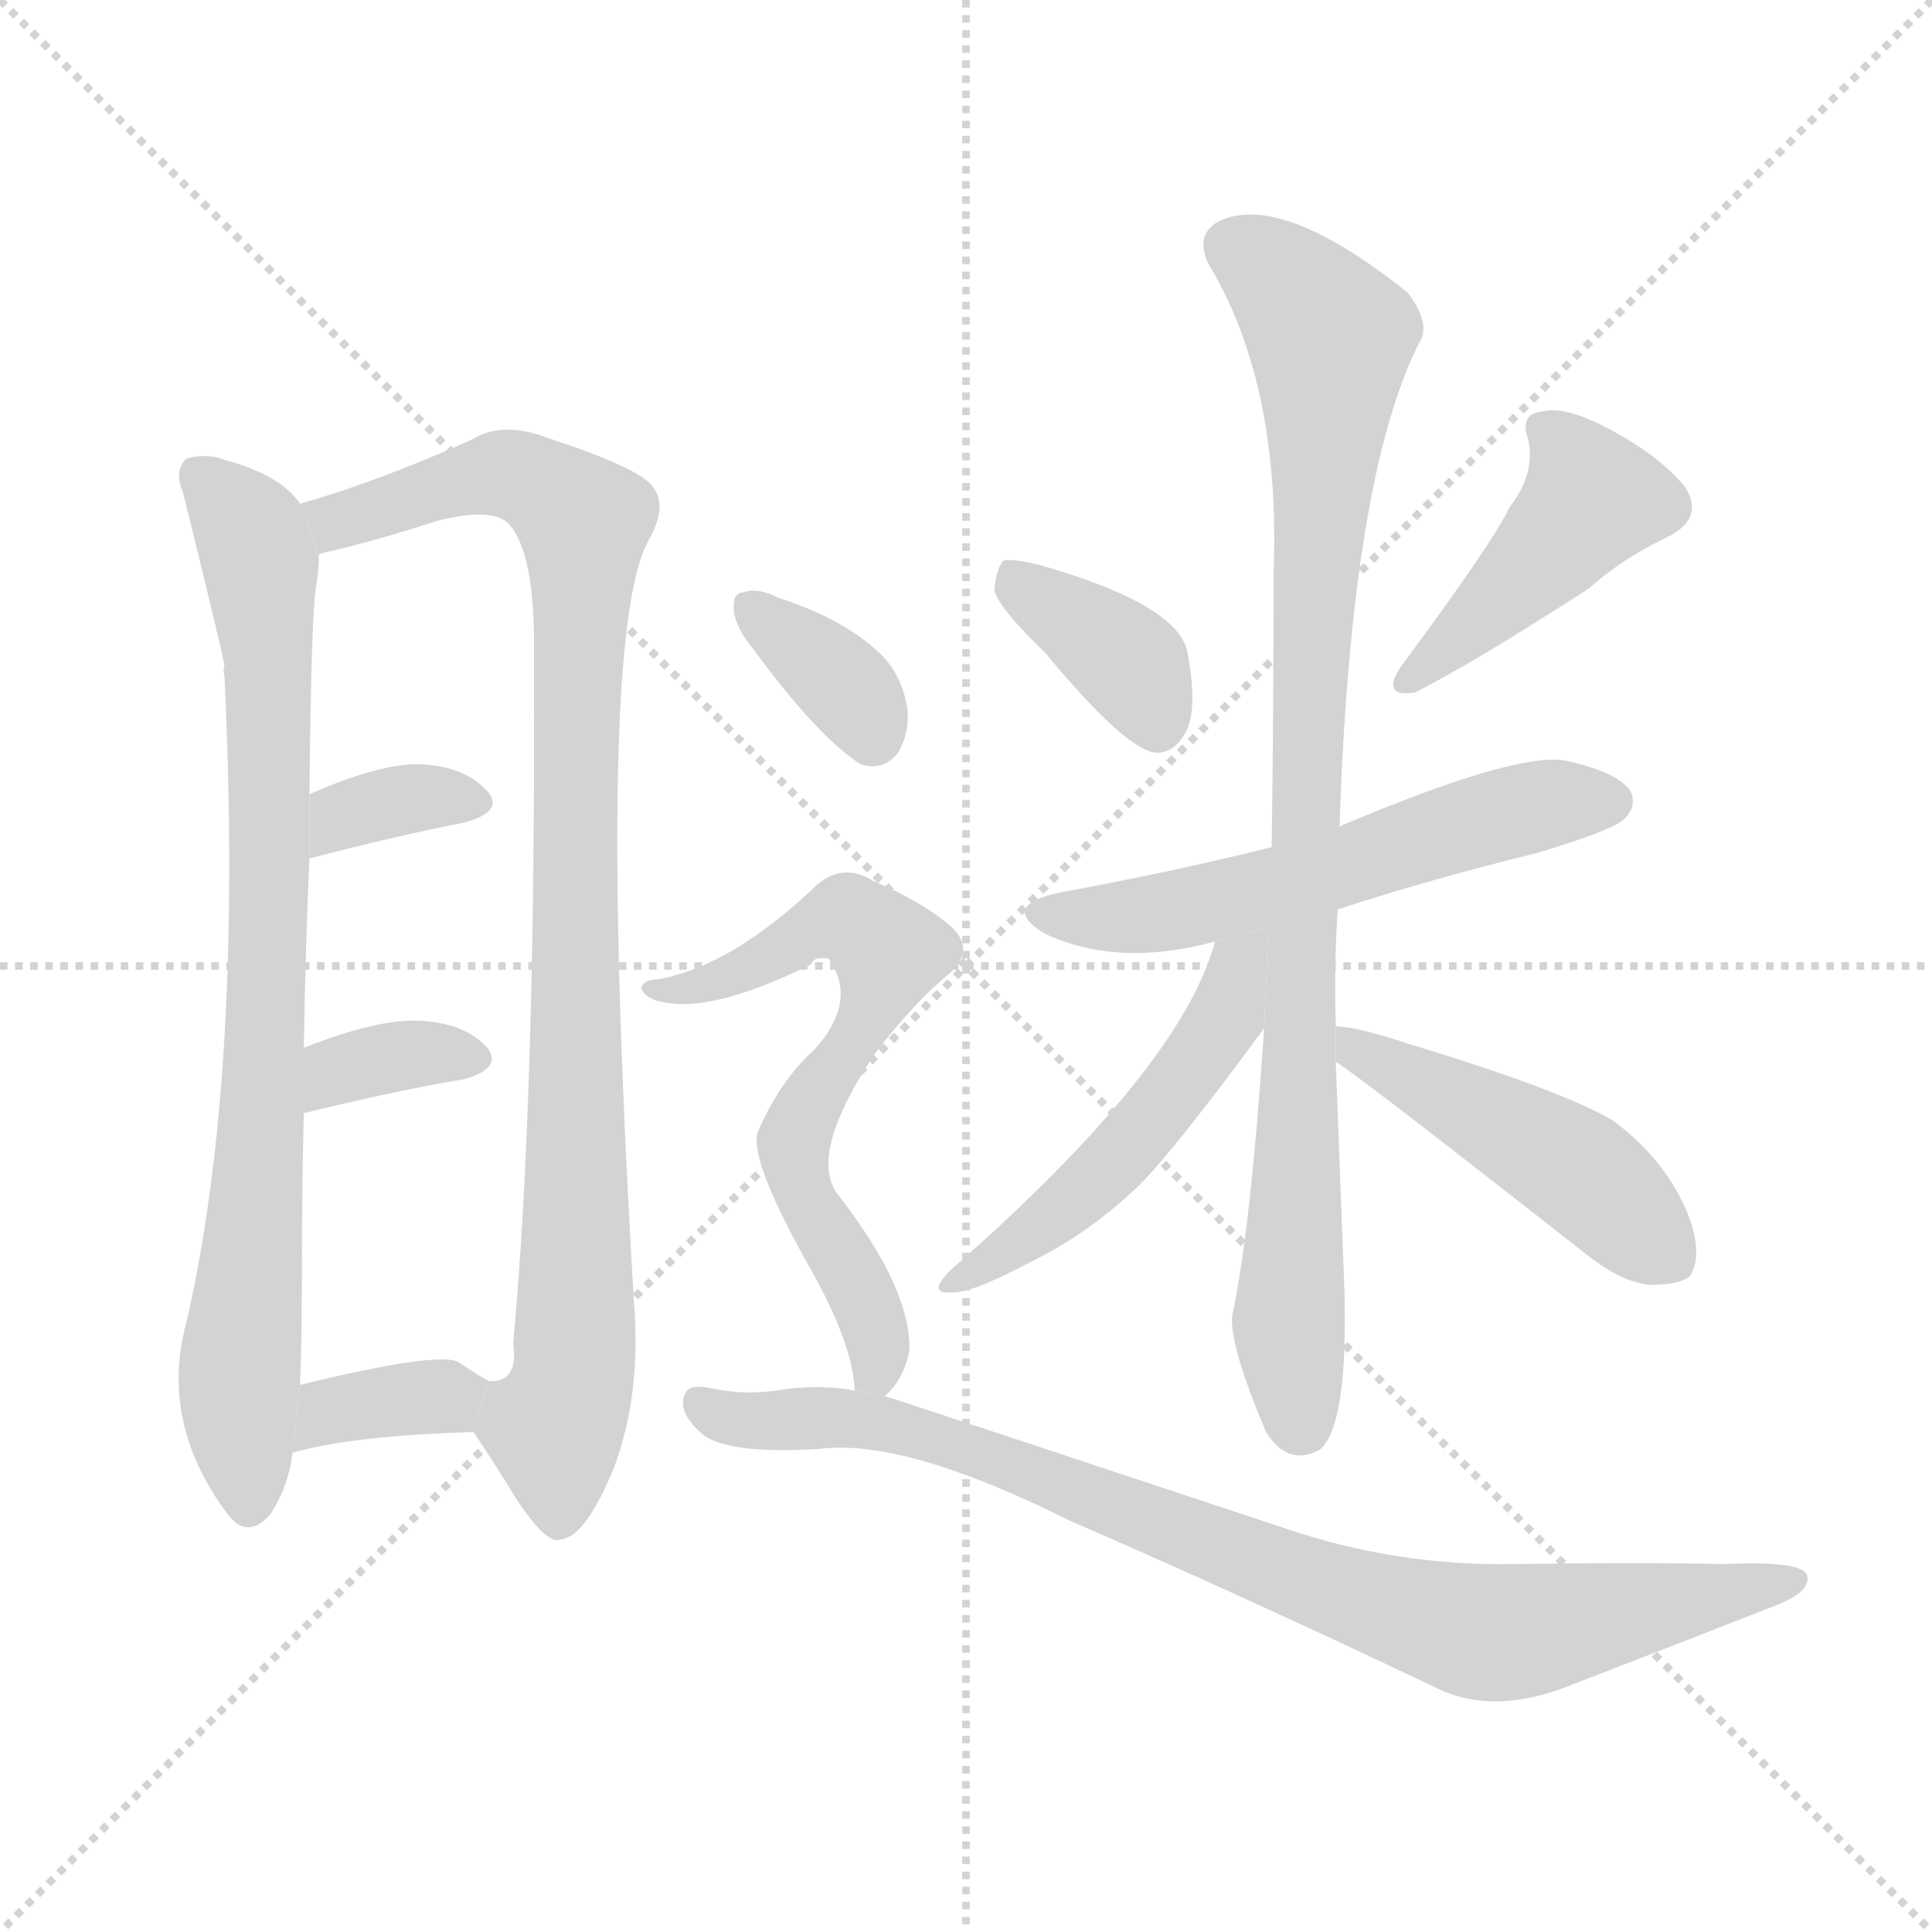 <svg version="1.1" viewBox="0 0 1024 1024" xmlns="http://www.w3.org/2000/svg">
  <g stroke="lightgray" stroke-dasharray="1,1" stroke-width="1" transform="scale(4, 4)">
    <line x1="0" y1="0" x2="256" y2="256"></line>
    <line x1="256" y1="0" x2="0" y2="256"></line>
    <line x1="128" y1="0" x2="128" y2="256"></line>
    <line x1="0" y1="128" x2="256" y2="128"></line>
  </g>
  <g transform="scale(1, -1) translate(0, -900)">
    <style scoped="true" type="text/css">
      
        @keyframes keyframes0 {
          from {
            stroke: blue;
            stroke-dashoffset: 814;
            stroke-width: 128;
          }
          73% {
            animation-timing-function: step-end;
            stroke: blue;
            stroke-dashoffset: 0;
            stroke-width: 128;
          }
          to {
            stroke: black;
            stroke-width: 1024;
          }
        }
        #make-me-a-hanzi-animation-0 {
          animation: keyframes0 0.912s both;
          animation-delay: 0s;
          animation-timing-function: linear;
        }
      
        @keyframes keyframes1 {
          from {
            stroke: blue;
            stroke-dashoffset: 940;
            stroke-width: 128;
          }
          75% {
            animation-timing-function: step-end;
            stroke: blue;
            stroke-dashoffset: 0;
            stroke-width: 128;
          }
          to {
            stroke: black;
            stroke-width: 1024;
          }
        }
        #make-me-a-hanzi-animation-1 {
          animation: keyframes1 1.015s both;
          animation-delay: 0.912s;
          animation-timing-function: linear;
        }
      
        @keyframes keyframes2 {
          from {
            stroke: blue;
            stroke-dashoffset: 345;
            stroke-width: 128;
          }
          53% {
            animation-timing-function: step-end;
            stroke: blue;
            stroke-dashoffset: 0;
            stroke-width: 128;
          }
          to {
            stroke: black;
            stroke-width: 1024;
          }
        }
        #make-me-a-hanzi-animation-2 {
          animation: keyframes2 0.531s both;
          animation-delay: 1.927s;
          animation-timing-function: linear;
        }
      
        @keyframes keyframes3 {
          from {
            stroke: blue;
            stroke-dashoffset: 346;
            stroke-width: 128;
          }
          53% {
            animation-timing-function: step-end;
            stroke: blue;
            stroke-dashoffset: 0;
            stroke-width: 128;
          }
          to {
            stroke: black;
            stroke-width: 1024;
          }
        }
        #make-me-a-hanzi-animation-3 {
          animation: keyframes3 0.532s both;
          animation-delay: 2.458s;
          animation-timing-function: linear;
        }
      
        @keyframes keyframes4 {
          from {
            stroke: blue;
            stroke-dashoffset: 356;
            stroke-width: 128;
          }
          54% {
            animation-timing-function: step-end;
            stroke: blue;
            stroke-dashoffset: 0;
            stroke-width: 128;
          }
          to {
            stroke: black;
            stroke-width: 1024;
          }
        }
        #make-me-a-hanzi-animation-4 {
          animation: keyframes4 0.54s both;
          animation-delay: 2.99s;
          animation-timing-function: linear;
        }
      
        @keyframes keyframes5 {
          from {
            stroke: blue;
            stroke-dashoffset: 371;
            stroke-width: 128;
          }
          55% {
            animation-timing-function: step-end;
            stroke: blue;
            stroke-dashoffset: 0;
            stroke-width: 128;
          }
          to {
            stroke: black;
            stroke-width: 1024;
          }
        }
        #make-me-a-hanzi-animation-5 {
          animation: keyframes5 0.552s both;
          animation-delay: 3.529s;
          animation-timing-function: linear;
        }
      
        @keyframes keyframes6 {
          from {
            stroke: blue;
            stroke-dashoffset: 433;
            stroke-width: 128;
          }
          58% {
            animation-timing-function: step-end;
            stroke: blue;
            stroke-dashoffset: 0;
            stroke-width: 128;
          }
          to {
            stroke: black;
            stroke-width: 1024;
          }
        }
        #make-me-a-hanzi-animation-6 {
          animation: keyframes6 0.602s both;
          animation-delay: 4.081s;
          animation-timing-function: linear;
        }
      
        @keyframes keyframes7 {
          from {
            stroke: blue;
            stroke-dashoffset: 562;
            stroke-width: 128;
          }
          65% {
            animation-timing-function: step-end;
            stroke: blue;
            stroke-dashoffset: 0;
            stroke-width: 128;
          }
          to {
            stroke: black;
            stroke-width: 1024;
          }
        }
        #make-me-a-hanzi-animation-7 {
          animation: keyframes7 0.707s both;
          animation-delay: 4.684s;
          animation-timing-function: linear;
        }
      
        @keyframes keyframes8 {
          from {
            stroke: blue;
            stroke-dashoffset: 905;
            stroke-width: 128;
          }
          75% {
            animation-timing-function: step-end;
            stroke: blue;
            stroke-dashoffset: 0;
            stroke-width: 128;
          }
          to {
            stroke: black;
            stroke-width: 1024;
          }
        }
        #make-me-a-hanzi-animation-8 {
          animation: keyframes8 0.986s both;
          animation-delay: 5.391s;
          animation-timing-function: linear;
        }
      
        @keyframes keyframes9 {
          from {
            stroke: blue;
            stroke-dashoffset: 503;
            stroke-width: 128;
          }
          62% {
            animation-timing-function: step-end;
            stroke: blue;
            stroke-dashoffset: 0;
            stroke-width: 128;
          }
          to {
            stroke: black;
            stroke-width: 1024;
          }
        }
        #make-me-a-hanzi-animation-9 {
          animation: keyframes9 0.659s both;
          animation-delay: 6.378s;
          animation-timing-function: linear;
        }
      
        @keyframes keyframes10 {
          from {
            stroke: blue;
            stroke-dashoffset: 469;
            stroke-width: 128;
          }
          60% {
            animation-timing-function: step-end;
            stroke: blue;
            stroke-dashoffset: 0;
            stroke-width: 128;
          }
          to {
            stroke: black;
            stroke-width: 1024;
          }
        }
        #make-me-a-hanzi-animation-10 {
          animation: keyframes10 0.632s both;
          animation-delay: 7.037s;
          animation-timing-function: linear;
        }
      
        @keyframes keyframes11 {
          from {
            stroke: blue;
            stroke-dashoffset: 349;
            stroke-width: 128;
          }
          53% {
            animation-timing-function: step-end;
            stroke: blue;
            stroke-dashoffset: 0;
            stroke-width: 128;
          }
          to {
            stroke: black;
            stroke-width: 1024;
          }
        }
        #make-me-a-hanzi-animation-11 {
          animation: keyframes11 0.534s both;
          animation-delay: 7.669s;
          animation-timing-function: linear;
        }
      
        @keyframes keyframes12 {
          from {
            stroke: blue;
            stroke-dashoffset: 648;
            stroke-width: 128;
          }
          68% {
            animation-timing-function: step-end;
            stroke: blue;
            stroke-dashoffset: 0;
            stroke-width: 128;
          }
          to {
            stroke: black;
            stroke-width: 1024;
          }
        }
        #make-me-a-hanzi-animation-12 {
          animation: keyframes12 0.777s both;
          animation-delay: 8.203s;
          animation-timing-function: linear;
        }
      
        @keyframes keyframes13 {
          from {
            stroke: blue;
            stroke-dashoffset: 860;
            stroke-width: 128;
          }
          74% {
            animation-timing-function: step-end;
            stroke: blue;
            stroke-dashoffset: 0;
            stroke-width: 128;
          }
          to {
            stroke: black;
            stroke-width: 1024;
          }
        }
        #make-me-a-hanzi-animation-13 {
          animation: keyframes13 0.95s both;
          animation-delay: 8.98s;
          animation-timing-function: linear;
        }
      
    </style>
    
      <path d="M 159 633 Q 149 648 120 656 Q 110 660 99 657 Q 92 651 97 639 Q 118 554 119 547 Q 118 546 119 541 Q 129 331 99 200 Q 84 146 121 97 Q 131 84 143 97 Q 153 112 155 130 L 159 166 Q 160 190 160 222 Q 160 270 161 310 L 161 344 Q 162 402 164 445 L 164 479 Q 165 581 168 592 Q 169 599 169 606 L 159 633 Z" fill="lightgray"></path>
    
      <path d="M 251 141 Q 263 123 274 105 Q 290 81 297 84 Q 310 85 325 121 Q 340 160 336 210 Q 315 564 344 614 Q 354 632 346 642 Q 339 652 290 668 Q 266 677 250 667 Q 201 645 159 633 L 169 606 Q 170 607 176 608 Q 201 614 232 624 Q 260 631 269 623 Q 284 608 283 551 Q 284 317 272 188 Q 275 167 259 168 L 251 141 Z" fill="lightgray"></path>
    
      <path d="M 164 445 Q 210 457 246 464 Q 268 470 258 481 Q 246 494 222 495 Q 200 495 164 479 L 164 445 Z" fill="lightgray"></path>
    
      <path d="M 161 310 Q 210 322 246 328 Q 267 334 258 345 Q 246 358 222 359 Q 200 360 162 345 Q 161 345 161 344 L 161 310 Z" fill="lightgray"></path>
    
      <path d="M 155 130 Q 186 139 251 141 L 259 168 Q 252 172 243 178 Q 233 184 159 166 L 155 130 Z" fill="lightgray"></path>
    
      <path d="M 554 554 Q 597 502 613 501 Q 623 501 629 513 Q 635 526 629 556 Q 622 580 553 600 Q 538 604 532 603 Q 528 599 527 587 Q 530 577 554 554 Z" fill="lightgray"></path>
    
      <path d="M 800 631 Q 791 612 742 546 Q 732 530 750 533 Q 780 548 842 588 Q 860 604 883 615 Q 904 625 893 642 Q 880 658 854 672 Q 830 685 818 682 Q 805 681 810 667 Q 814 649 800 631 Z" fill="lightgray"></path>
    
      <path d="M 709 418 Q 758 434 815 448 Q 855 460 861 466 Q 868 473 864 481 Q 857 491 829 497 Q 802 501 710 462 L 674 451 Q 622 438 562 427 Q 529 420 554 405 Q 593 387 644 401 L 709 418 Z" fill="lightgray"></path>
    
      <path d="M 708 356 Q 707 387 709 418 L 710 462 Q 716 646 752 718 Q 759 728 746 745 Q 682 796 649 784 Q 633 778 640 761 Q 679 697 675 596 Q 675 517 674 451 L 670 355 Q 663 249 653 202 Q 652 186 671 141 Q 683 122 700 132 Q 716 147 712 231 Q 709 310 708 337 L 708 356 Z" fill="lightgray"></path>
    
      <path d="M 644 401 Q 626 334 504 227 Q 491 214 504 215 Q 514 214 546 231 Q 577 246 604 272 Q 623 291 670 355 L 672.224 408.382 L 644 401 Z" fill="lightgray"></path>
    
      <path d="M 708 337 Q 711 337 841 235 Q 860 220 875 219 Q 891 219 896 224 Q 903 236 894 258 Q 882 286 855 306 Q 828 322 749 346 Q 719 356 708 356 L 708 337 Z" fill="lightgray"></path>
    
      <path d="M 400 555 Q 433 510 456 495 Q 468 491 476 501 Q 482 511 481 524 Q 478 543 466 554 Q 447 572 413 583 Q 401 589 394 586 Q 388 586 389 576 Q 390 567 400 555 Z" fill="lightgray"></path>
    
      <path d="M 469 160 Q 479 169 482 184 Q 483 217 444 267 Q 428 288 464 342 Q 485 369 502 383 Q 518 396 504 409 Q 489 422 463 433 Q 447 443 433 431 Q 388 388 349 381 Q 342 381 340 377 Q 340 373 347 370 Q 374 361 430 389 Q 431 393 439 392 Q 455 370 432 344 Q 414 328 402 301 Q 396 288 427 232 Q 452 189 453 163 L 469 160 Z" fill="lightgray"></path>
    
      <path d="M 453 163 Q 437 166 418 164 Q 397 160 378 164 Q 365 167 363 161 Q 359 152 371 141 Q 383 129 434 132 Q 479 138 567 94 Q 657 55 760 6 Q 791 -10 833 7 Q 890 29 941 49 Q 959 56 958 64 Q 958 73 914 71 Q 869 72 802 71 Q 741 70 684 89 Q 473 159 469 160 L 453 163 Z" fill="lightgray"></path>
    
    
      <clipPath id="make-me-a-hanzi-clip-0">
        <path d="M 159 633 Q 149 648 120 656 Q 110 660 99 657 Q 92 651 97 639 Q 118 554 119 547 Q 118 546 119 541 Q 129 331 99 200 Q 84 146 121 97 Q 131 84 143 97 Q 153 112 155 130 L 159 166 Q 160 190 160 222 Q 160 270 161 310 L 161 344 Q 162 402 164 445 L 164 479 Q 165 581 168 592 Q 169 599 169 606 L 159 633 Z"></path>
      </clipPath>
      <path clip-path="url(#make-me-a-hanzi-clip-0)" d="M 105 649 L 134 616 L 143 551 L 139 304 L 127 173 L 132 103" fill="none" id="make-me-a-hanzi-animation-0" stroke-dasharray="686 1372" stroke-linecap="round"></path>
    
      <clipPath id="make-me-a-hanzi-clip-1">
        <path d="M 251 141 Q 263 123 274 105 Q 290 81 297 84 Q 310 85 325 121 Q 340 160 336 210 Q 315 564 344 614 Q 354 632 346 642 Q 339 652 290 668 Q 266 677 250 667 Q 201 645 159 633 L 169 606 Q 170 607 176 608 Q 201 614 232 624 Q 260 631 269 623 Q 284 608 283 551 Q 284 317 272 188 Q 275 167 259 168 L 251 141 Z"></path>
      </clipPath>
      <path clip-path="url(#make-me-a-hanzi-clip-1)" d="M 167 628 L 182 625 L 269 649 L 292 640 L 309 624 L 304 501 L 307 222 L 302 161 L 293 143 L 296 96" fill="none" id="make-me-a-hanzi-animation-1" stroke-dasharray="812 1624" stroke-linecap="round"></path>
    
      <clipPath id="make-me-a-hanzi-clip-2">
        <path d="M 164 445 Q 210 457 246 464 Q 268 470 258 481 Q 246 494 222 495 Q 200 495 164 479 L 164 445 Z"></path>
      </clipPath>
      <path clip-path="url(#make-me-a-hanzi-clip-2)" d="M 171 451 L 176 462 L 194 472 L 218 477 L 250 474" fill="none" id="make-me-a-hanzi-animation-2" stroke-dasharray="217 434" stroke-linecap="round"></path>
    
      <clipPath id="make-me-a-hanzi-clip-3">
        <path d="M 161 310 Q 210 322 246 328 Q 267 334 258 345 Q 246 358 222 359 Q 200 360 162 345 Q 161 345 161 344 L 161 310 Z"></path>
      </clipPath>
      <path clip-path="url(#make-me-a-hanzi-clip-3)" d="M 168 316 L 180 333 L 193 337 L 249 339" fill="none" id="make-me-a-hanzi-animation-3" stroke-dasharray="218 436" stroke-linecap="round"></path>
    
      <clipPath id="make-me-a-hanzi-clip-4">
        <path d="M 155 130 Q 186 139 251 141 L 259 168 Q 252 172 243 178 Q 233 184 159 166 L 155 130 Z"></path>
      </clipPath>
      <path clip-path="url(#make-me-a-hanzi-clip-4)" d="M 159 136 L 176 153 L 251 163" fill="none" id="make-me-a-hanzi-animation-4" stroke-dasharray="228 456" stroke-linecap="round"></path>
    
      <clipPath id="make-me-a-hanzi-clip-5">
        <path d="M 554 554 Q 597 502 613 501 Q 623 501 629 513 Q 635 526 629 556 Q 622 580 553 600 Q 538 604 532 603 Q 528 599 527 587 Q 530 577 554 554 Z"></path>
      </clipPath>
      <path clip-path="url(#make-me-a-hanzi-clip-5)" d="M 536 597 L 596 551 L 613 515" fill="none" id="make-me-a-hanzi-animation-5" stroke-dasharray="243 486" stroke-linecap="round"></path>
    
      <clipPath id="make-me-a-hanzi-clip-6">
        <path d="M 800 631 Q 791 612 742 546 Q 732 530 750 533 Q 780 548 842 588 Q 860 604 883 615 Q 904 625 893 642 Q 880 658 854 672 Q 830 685 818 682 Q 805 681 810 667 Q 814 649 800 631 Z"></path>
      </clipPath>
      <path clip-path="url(#make-me-a-hanzi-clip-6)" d="M 817 673 L 844 635 L 751 543" fill="none" id="make-me-a-hanzi-animation-6" stroke-dasharray="305 610" stroke-linecap="round"></path>
    
      <clipPath id="make-me-a-hanzi-clip-7">
        <path d="M 709 418 Q 758 434 815 448 Q 855 460 861 466 Q 868 473 864 481 Q 857 491 829 497 Q 802 501 710 462 L 674 451 Q 622 438 562 427 Q 529 420 554 405 Q 593 387 644 401 L 709 418 Z"></path>
      </clipPath>
      <path clip-path="url(#make-me-a-hanzi-clip-7)" d="M 555 417 L 617 416 L 810 472 L 853 475" fill="none" id="make-me-a-hanzi-animation-7" stroke-dasharray="434 868" stroke-linecap="round"></path>
    
      <clipPath id="make-me-a-hanzi-clip-8">
        <path d="M 708 356 Q 707 387 709 418 L 710 462 Q 716 646 752 718 Q 759 728 746 745 Q 682 796 649 784 Q 633 778 640 761 Q 679 697 675 596 Q 675 517 674 451 L 670 355 Q 663 249 653 202 Q 652 186 671 141 Q 683 122 700 132 Q 716 147 712 231 Q 709 310 708 337 L 708 356 Z"></path>
      </clipPath>
      <path clip-path="url(#make-me-a-hanzi-clip-8)" d="M 653 769 L 679 752 L 705 721 L 683 192 L 690 144" fill="none" id="make-me-a-hanzi-animation-8" stroke-dasharray="777 1554" stroke-linecap="round"></path>
    
      <clipPath id="make-me-a-hanzi-clip-9">
        <path d="M 644 401 Q 626 334 504 227 Q 491 214 504 215 Q 514 214 546 231 Q 577 246 604 272 Q 623 291 670 355 L 672.224 408.382 L 644 401 Z"></path>
      </clipPath>
      <path clip-path="url(#make-me-a-hanzi-clip-9)" d="M 666 402 L 651 362 L 594 288 L 536 242 L 533 234 L 508 221" fill="none" id="make-me-a-hanzi-animation-9" stroke-dasharray="375 750" stroke-linecap="round"></path>
    
      <clipPath id="make-me-a-hanzi-clip-10">
        <path d="M 708 337 Q 711 337 841 235 Q 860 220 875 219 Q 891 219 896 224 Q 903 236 894 258 Q 882 286 855 306 Q 828 322 749 346 Q 719 356 708 356 L 708 337 Z"></path>
      </clipPath>
      <path clip-path="url(#make-me-a-hanzi-clip-10)" d="M 712 351 L 836 280 L 887 232" fill="none" id="make-me-a-hanzi-animation-10" stroke-dasharray="341 682" stroke-linecap="round"></path>
    
      <clipPath id="make-me-a-hanzi-clip-11">
        <path d="M 400 555 Q 433 510 456 495 Q 468 491 476 501 Q 482 511 481 524 Q 478 543 466 554 Q 447 572 413 583 Q 401 589 394 586 Q 388 586 389 576 Q 390 567 400 555 Z"></path>
      </clipPath>
      <path clip-path="url(#make-me-a-hanzi-clip-11)" d="M 399 577 L 450 534 L 462 511" fill="none" id="make-me-a-hanzi-animation-11" stroke-dasharray="221 442" stroke-linecap="round"></path>
    
      <clipPath id="make-me-a-hanzi-clip-12">
        <path d="M 469 160 Q 479 169 482 184 Q 483 217 444 267 Q 428 288 464 342 Q 485 369 502 383 Q 518 396 504 409 Q 489 422 463 433 Q 447 443 433 431 Q 388 388 349 381 Q 342 381 340 377 Q 340 373 347 370 Q 374 361 430 389 Q 431 393 439 392 Q 455 370 432 344 Q 414 328 402 301 Q 396 288 427 232 Q 452 189 453 163 L 469 160 Z"></path>
      </clipPath>
      <path clip-path="url(#make-me-a-hanzi-clip-12)" d="M 346 376 L 373 377 L 449 414 L 471 396 L 458 358 L 420 293 L 427 265 L 460 208 L 466 182 L 458 169" fill="none" id="make-me-a-hanzi-animation-12" stroke-dasharray="520 1040" stroke-linecap="round"></path>
    
      <clipPath id="make-me-a-hanzi-clip-13">
        <path d="M 453 163 Q 437 166 418 164 Q 397 160 378 164 Q 365 167 363 161 Q 359 152 371 141 Q 383 129 434 132 Q 479 138 567 94 Q 657 55 760 6 Q 791 -10 833 7 Q 890 29 941 49 Q 959 56 958 64 Q 958 73 914 71 Q 869 72 802 71 Q 741 70 684 89 Q 473 159 469 160 L 453 163 Z"></path>
      </clipPath>
      <path clip-path="url(#make-me-a-hanzi-clip-13)" d="M 372 156 L 389 147 L 446 149 L 486 141 L 720 52 L 779 36 L 814 36 L 952 62" fill="none" id="make-me-a-hanzi-animation-13" stroke-dasharray="732 1464" stroke-linecap="round"></path>
    
  </g>
</svg>